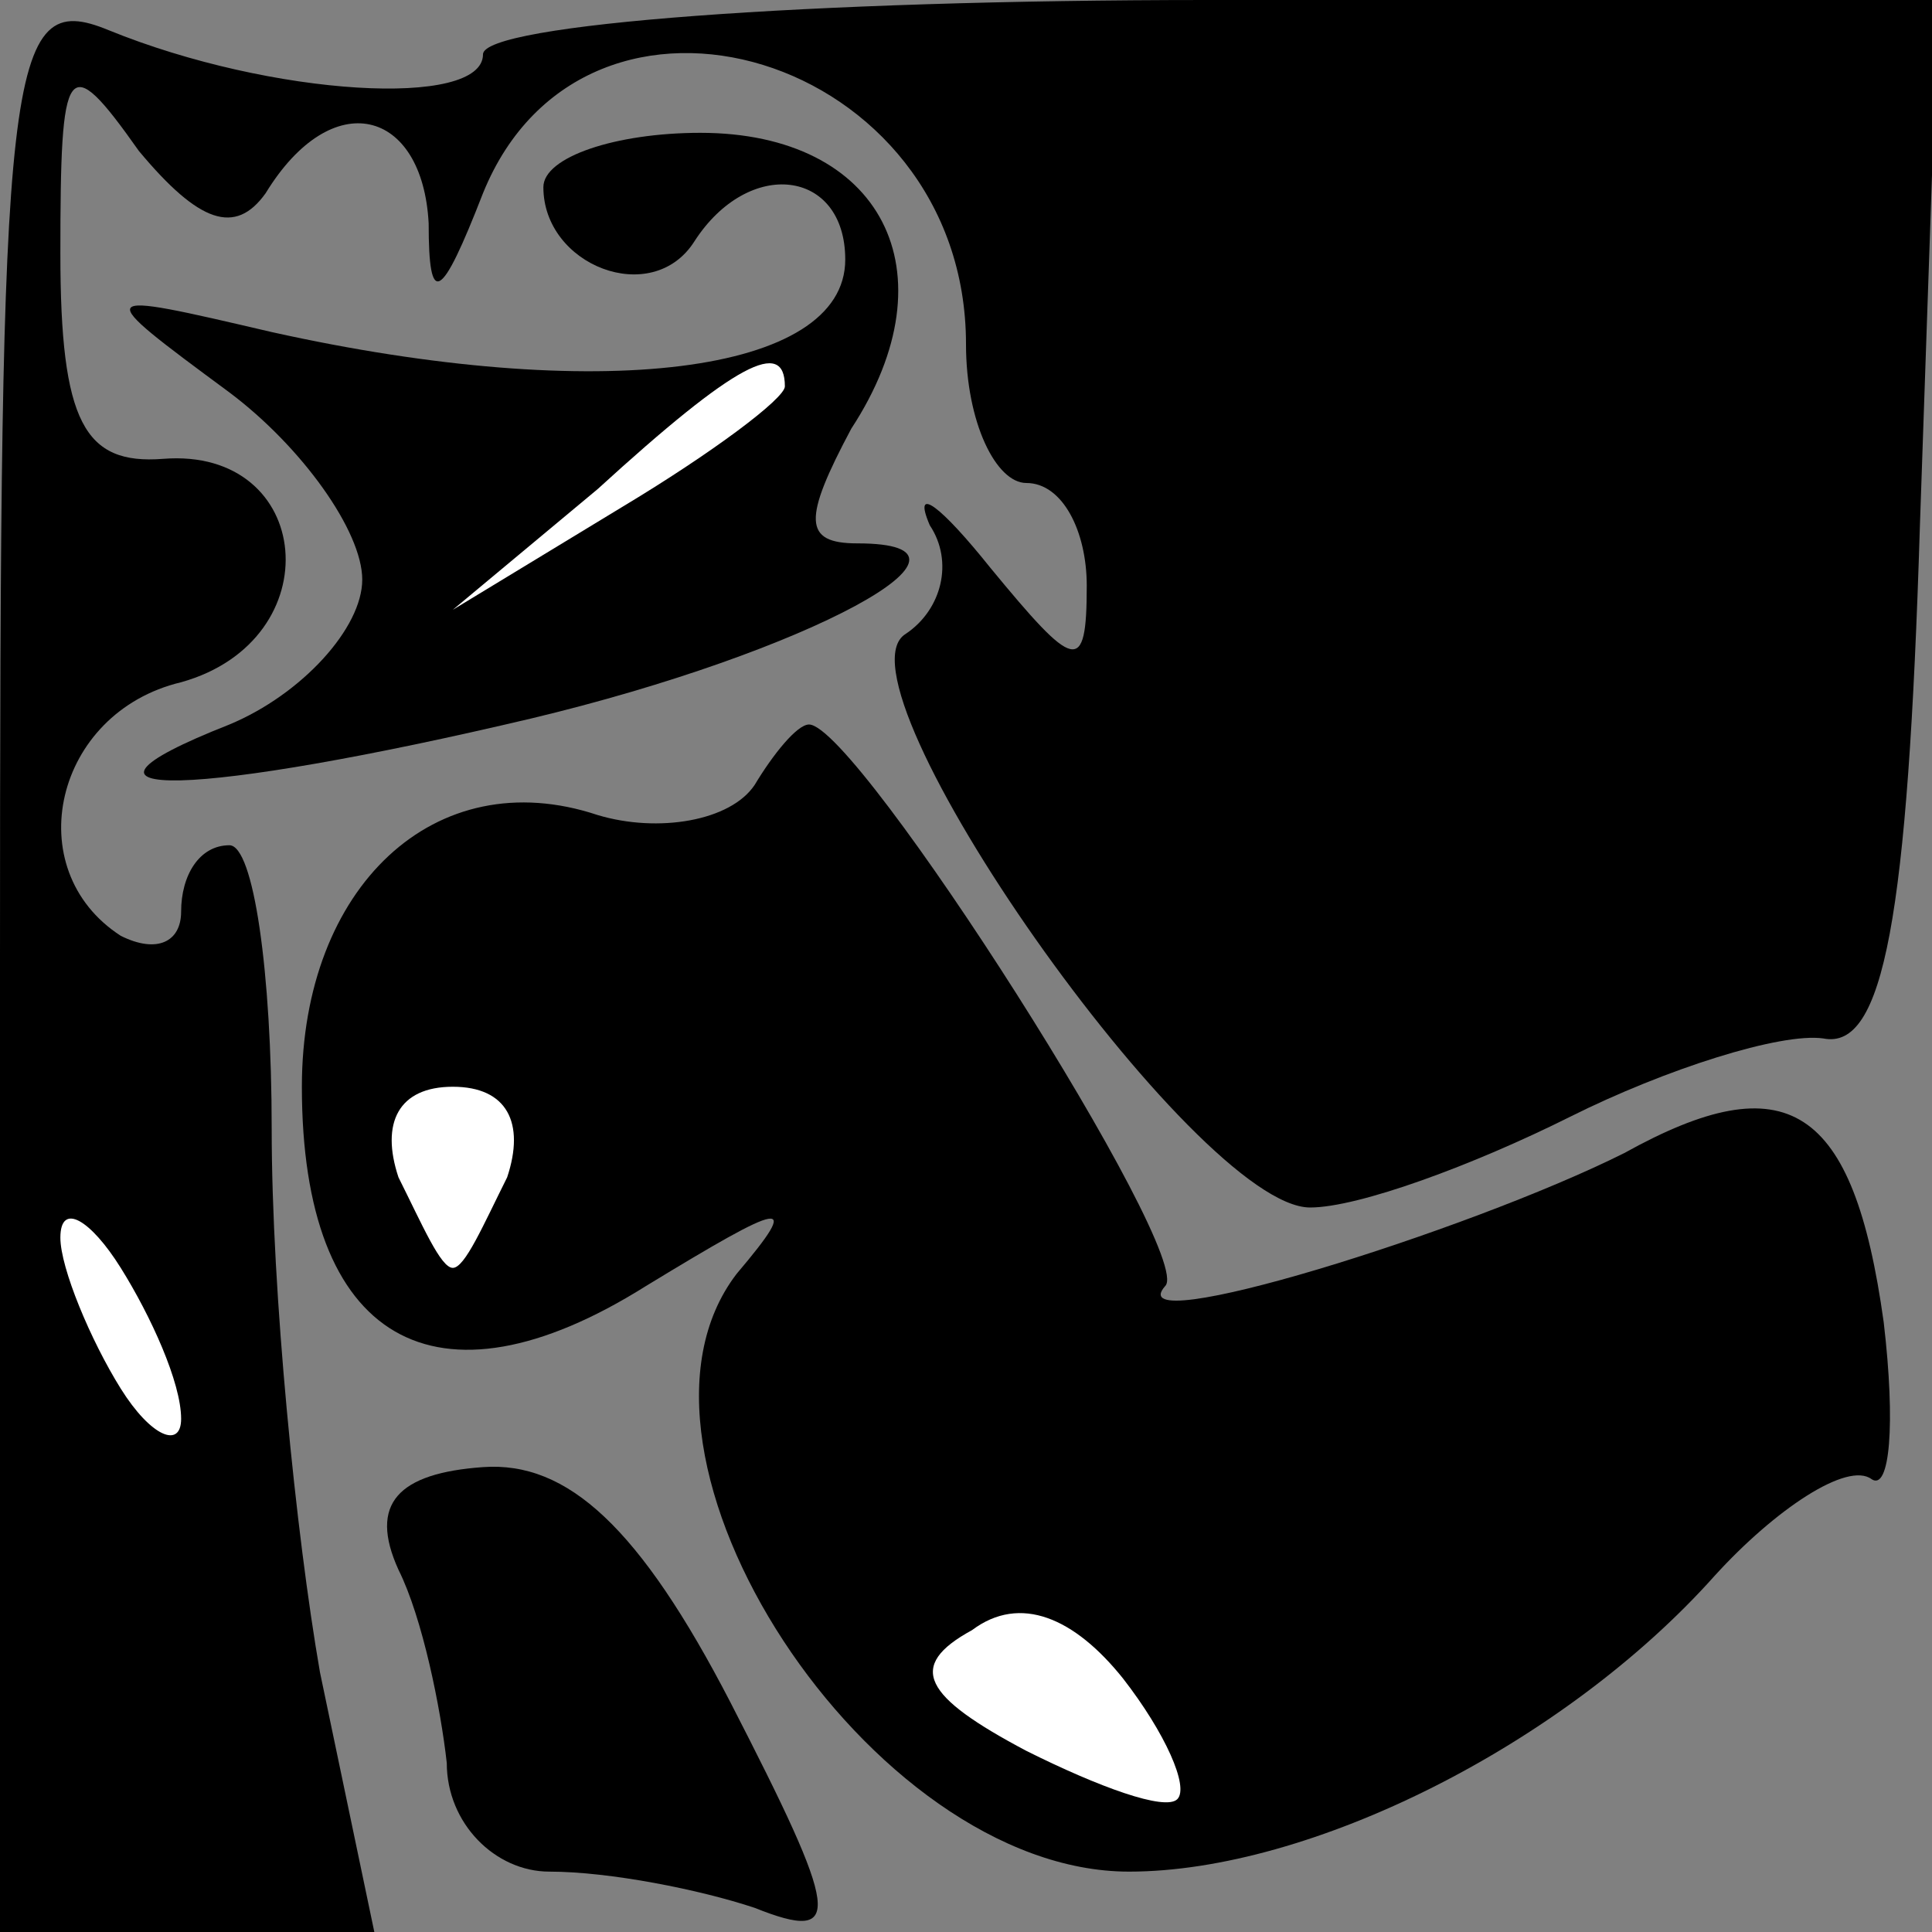 <?xml version="1.0" standalone="no"?>
<!DOCTYPE svg PUBLIC "-//W3C//DTD SVG 20010904//EN"
 "http://www.w3.org/TR/2001/REC-SVG-20010904/DTD/svg10.dtd">
<svg version="1.0" xmlns="http://www.w3.org/2000/svg"
 width="32pt" height="32pt" viewBox="0 0 32 32"
 preserveAspectRatio="xMidYMid meet">
<rect x="0" y="0" width="32" height="32" fill="#808080" stroke="none"/>
<g transform="translate(0,32) scale(0.1,-0.1)"
fill="#000000" stroke="none">
<path fill="#000000" stroke="none" d="M0 161 l0 -161 31 0 31 0 -9 43 c-4 23
-8 63 -8 90 0 26 -3 47 -7 47 -5 0 -8 -5 -8 -11 0 -5 -4 -7 -10 -4 -17 11 -11
37 10 42 25 7 22 39 -3 37 -13 -1 -17 6 -17 34 0 32 1 34 13 17 10 -12 16 -14
21 -7 11 18 26 14 27 -5 0 -14 2 -13 9 5 17 42 80 23 80 -25 0 -13 5 -23 10
-23 6 0 10 -8 10 -17 0 -15 -2 -14 -16 3 -8 10 -13 14 -10 7 4 -6 2 -14 -4
-18 -13 -8 48 -95 67 -95 8 0 27 7 43 15 16 8 35 14 42 13 10 -2 14 20 16 85
l3 87 -121 0 c-66 0 -120 -4 -120 -9 0 -9 -35 -7 -62 4 -17 7 -18 -5 -18 -154z"/>
<path fill="#ffffff" stroke="none" d="M30 85 c0 -5 -5 -3 -10 5 -5 8 -10 20
-10 25 0 6 5 3 10 -5 5 -8 10 -19 10 -25z"/>
<path fill="#000000" stroke="none" d="M90 289 c0 -13 18 -20 25 -9 9 14 25
12 25 -3 0 -19 -41 -24 -95 -12 -30 7 -30 7 -7 -10 12 -9 22 -23 22 -31 0 -8
-10 -19 -22 -24 -33 -13 -5 -12 50 1 46 11 79 29 54 29 -9 0 -9 4 -1 19 17 26
5 49 -25 49 -14 0 -26 -4 -26 -9z"/>
<path fill="#ffffff" stroke="none" d="M130 256 c0 -2 -12 -11 -27 -20 l-28
-17 24 20 c23 21 31 25 31 17z"/>
<path fill="#000000" stroke="none" d="M125 190 c-4 -6 -16 -8 -26 -5 -27 9
-49 -12 -49 -45 0 -42 22 -55 57 -33 23 14 26 15 15 2 -23 -30 22 -99 65 -99
30 0 72 21 97 49 10 11 22 19 26 16 3 -2 4 9 2 26 -5 36 -16 43 -43 28 -26
-13 -84 -31 -76 -22 5 5 -51 93 -59 93 -2 0 -6 -5 -9 -10z"/>
<path fill="#ffffff" stroke="none" d="M84 125 c-4 -8 -7 -15 -9 -15 -2 0 -5
7 -9 15 -3 9 0 15 9 15 9 0 12 -6 9 -15z"/>
<path fill="#ffffff" stroke="none" d="M195 22 c-2 -2 -13 2 -25 8 -17 9 -20
14 -9 20 8 6 17 2 25 -8 7 -9 11 -18 9 -20z"/>
<path fill="#000000" stroke="none" d="M66 60 c4 -8 7 -23 8 -32 0 -10 8 -18
17 -18 10 0 25 -3 34 -6 15 -6 14 -1 -4 34 -15 29 -27 40 -41 39 -14 -1 -19
-6 -14 -17z"/>
</g>
</svg>
